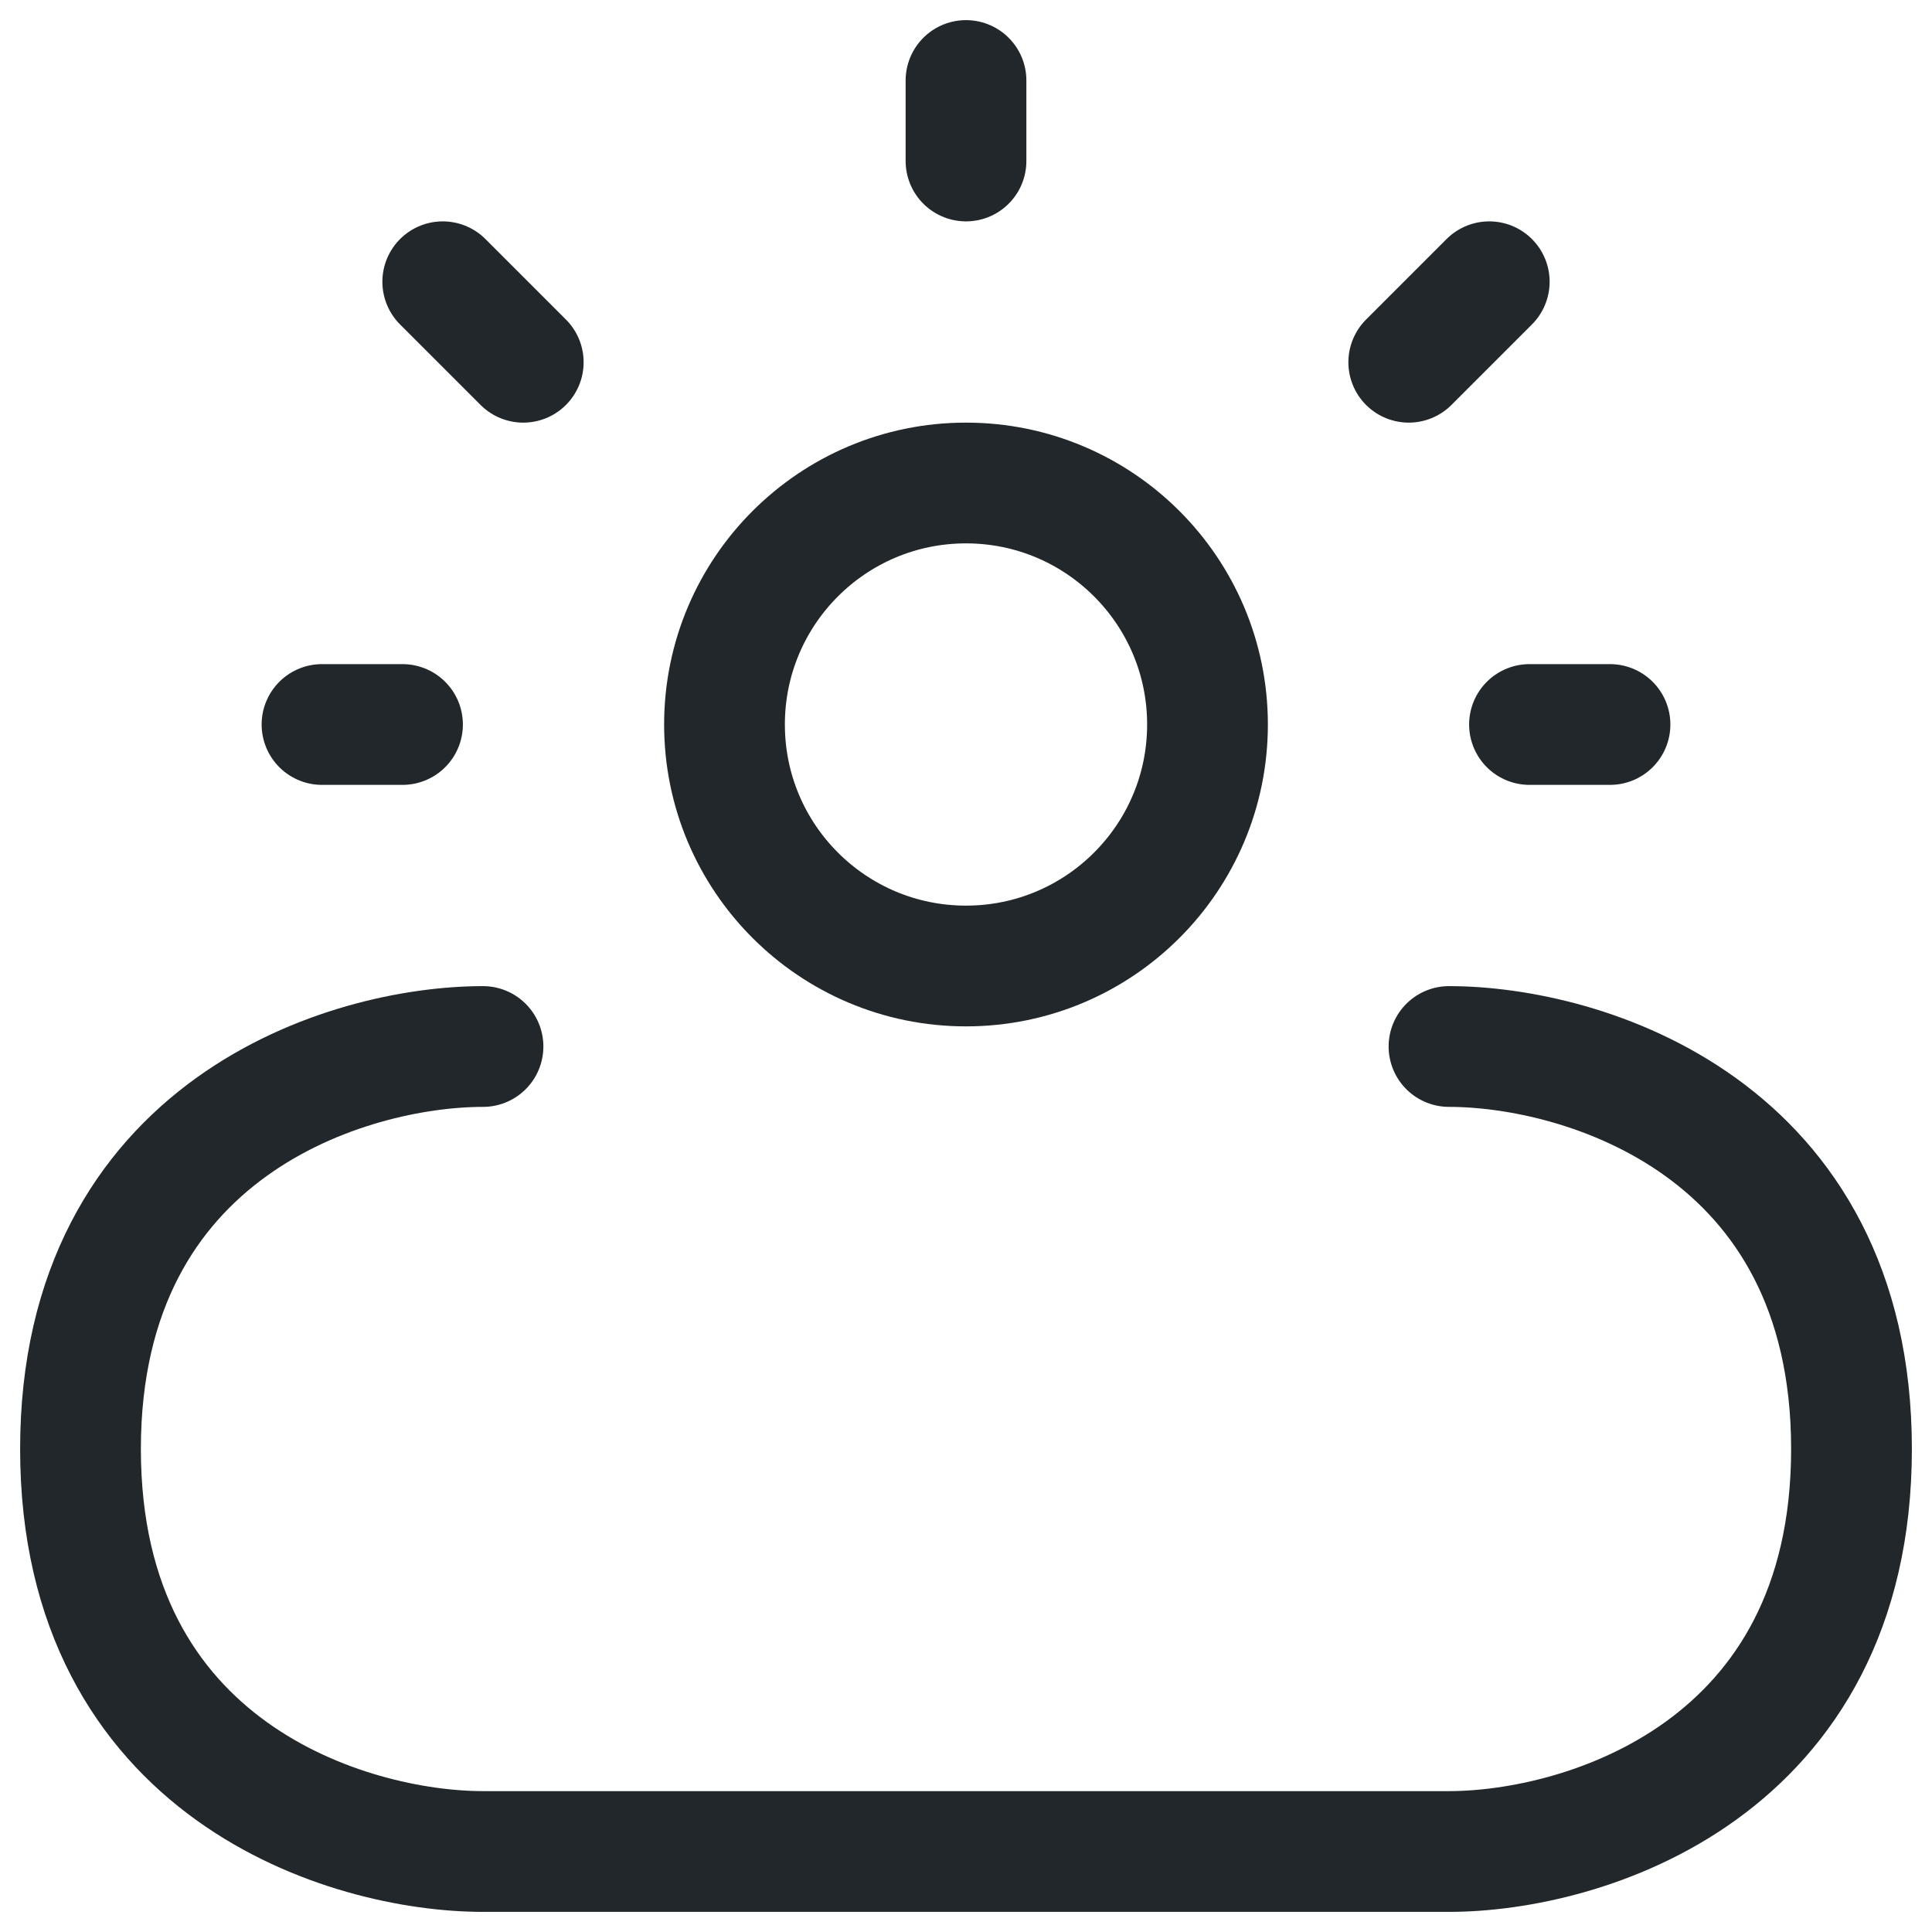 <svg width="24" height="24" viewBox="0 0 24 24" fill="none" xmlns="http://www.w3.org/2000/svg">
<g clip-path="url(#clip0_1_27573)">
<path d="M6 13C4.333 13 1 14 1 18C1 22 4.333 23 6 23H18C19.667 23 23 22 23 18C23 14 19.667 13 18 13" stroke="#21272A" stroke-width="1.5" stroke-linecap="round" stroke-linejoin="round"/>
<path d="M12 12C13.657 12 15 10.657 15 9C15 7.343 13.657 6 12 6C10.343 6 9 7.343 9 9C9 10.657 10.343 12 12 12Z" stroke="#21272A" stroke-width="1.5" stroke-linecap="round" stroke-linejoin="round"/>
<path d="M19 9H20" stroke="#21272A" stroke-width="1.5" stroke-linecap="round" stroke-linejoin="round"/>
<path d="M12 2V1" stroke="#21272A" stroke-width="1.5" stroke-linecap="round" stroke-linejoin="round"/>
<path d="M18.5 3.5L17.5 4.5" stroke="#21272A" stroke-width="1.5" stroke-linecap="round" stroke-linejoin="round"/>
<path d="M5.5 3.5L6.5 4.5" stroke="#21272A" stroke-width="1.5" stroke-linecap="round" stroke-linejoin="round"/>
<path d="M4 9H5" stroke="#21272A" stroke-width="1.5" stroke-linecap="round" stroke-linejoin="round"/>
</g>
<defs>
<clipPath id="clip0_1_27573">
<rect width="24" height="24" fill="white"/>
</clipPath>
</defs>
</svg>
